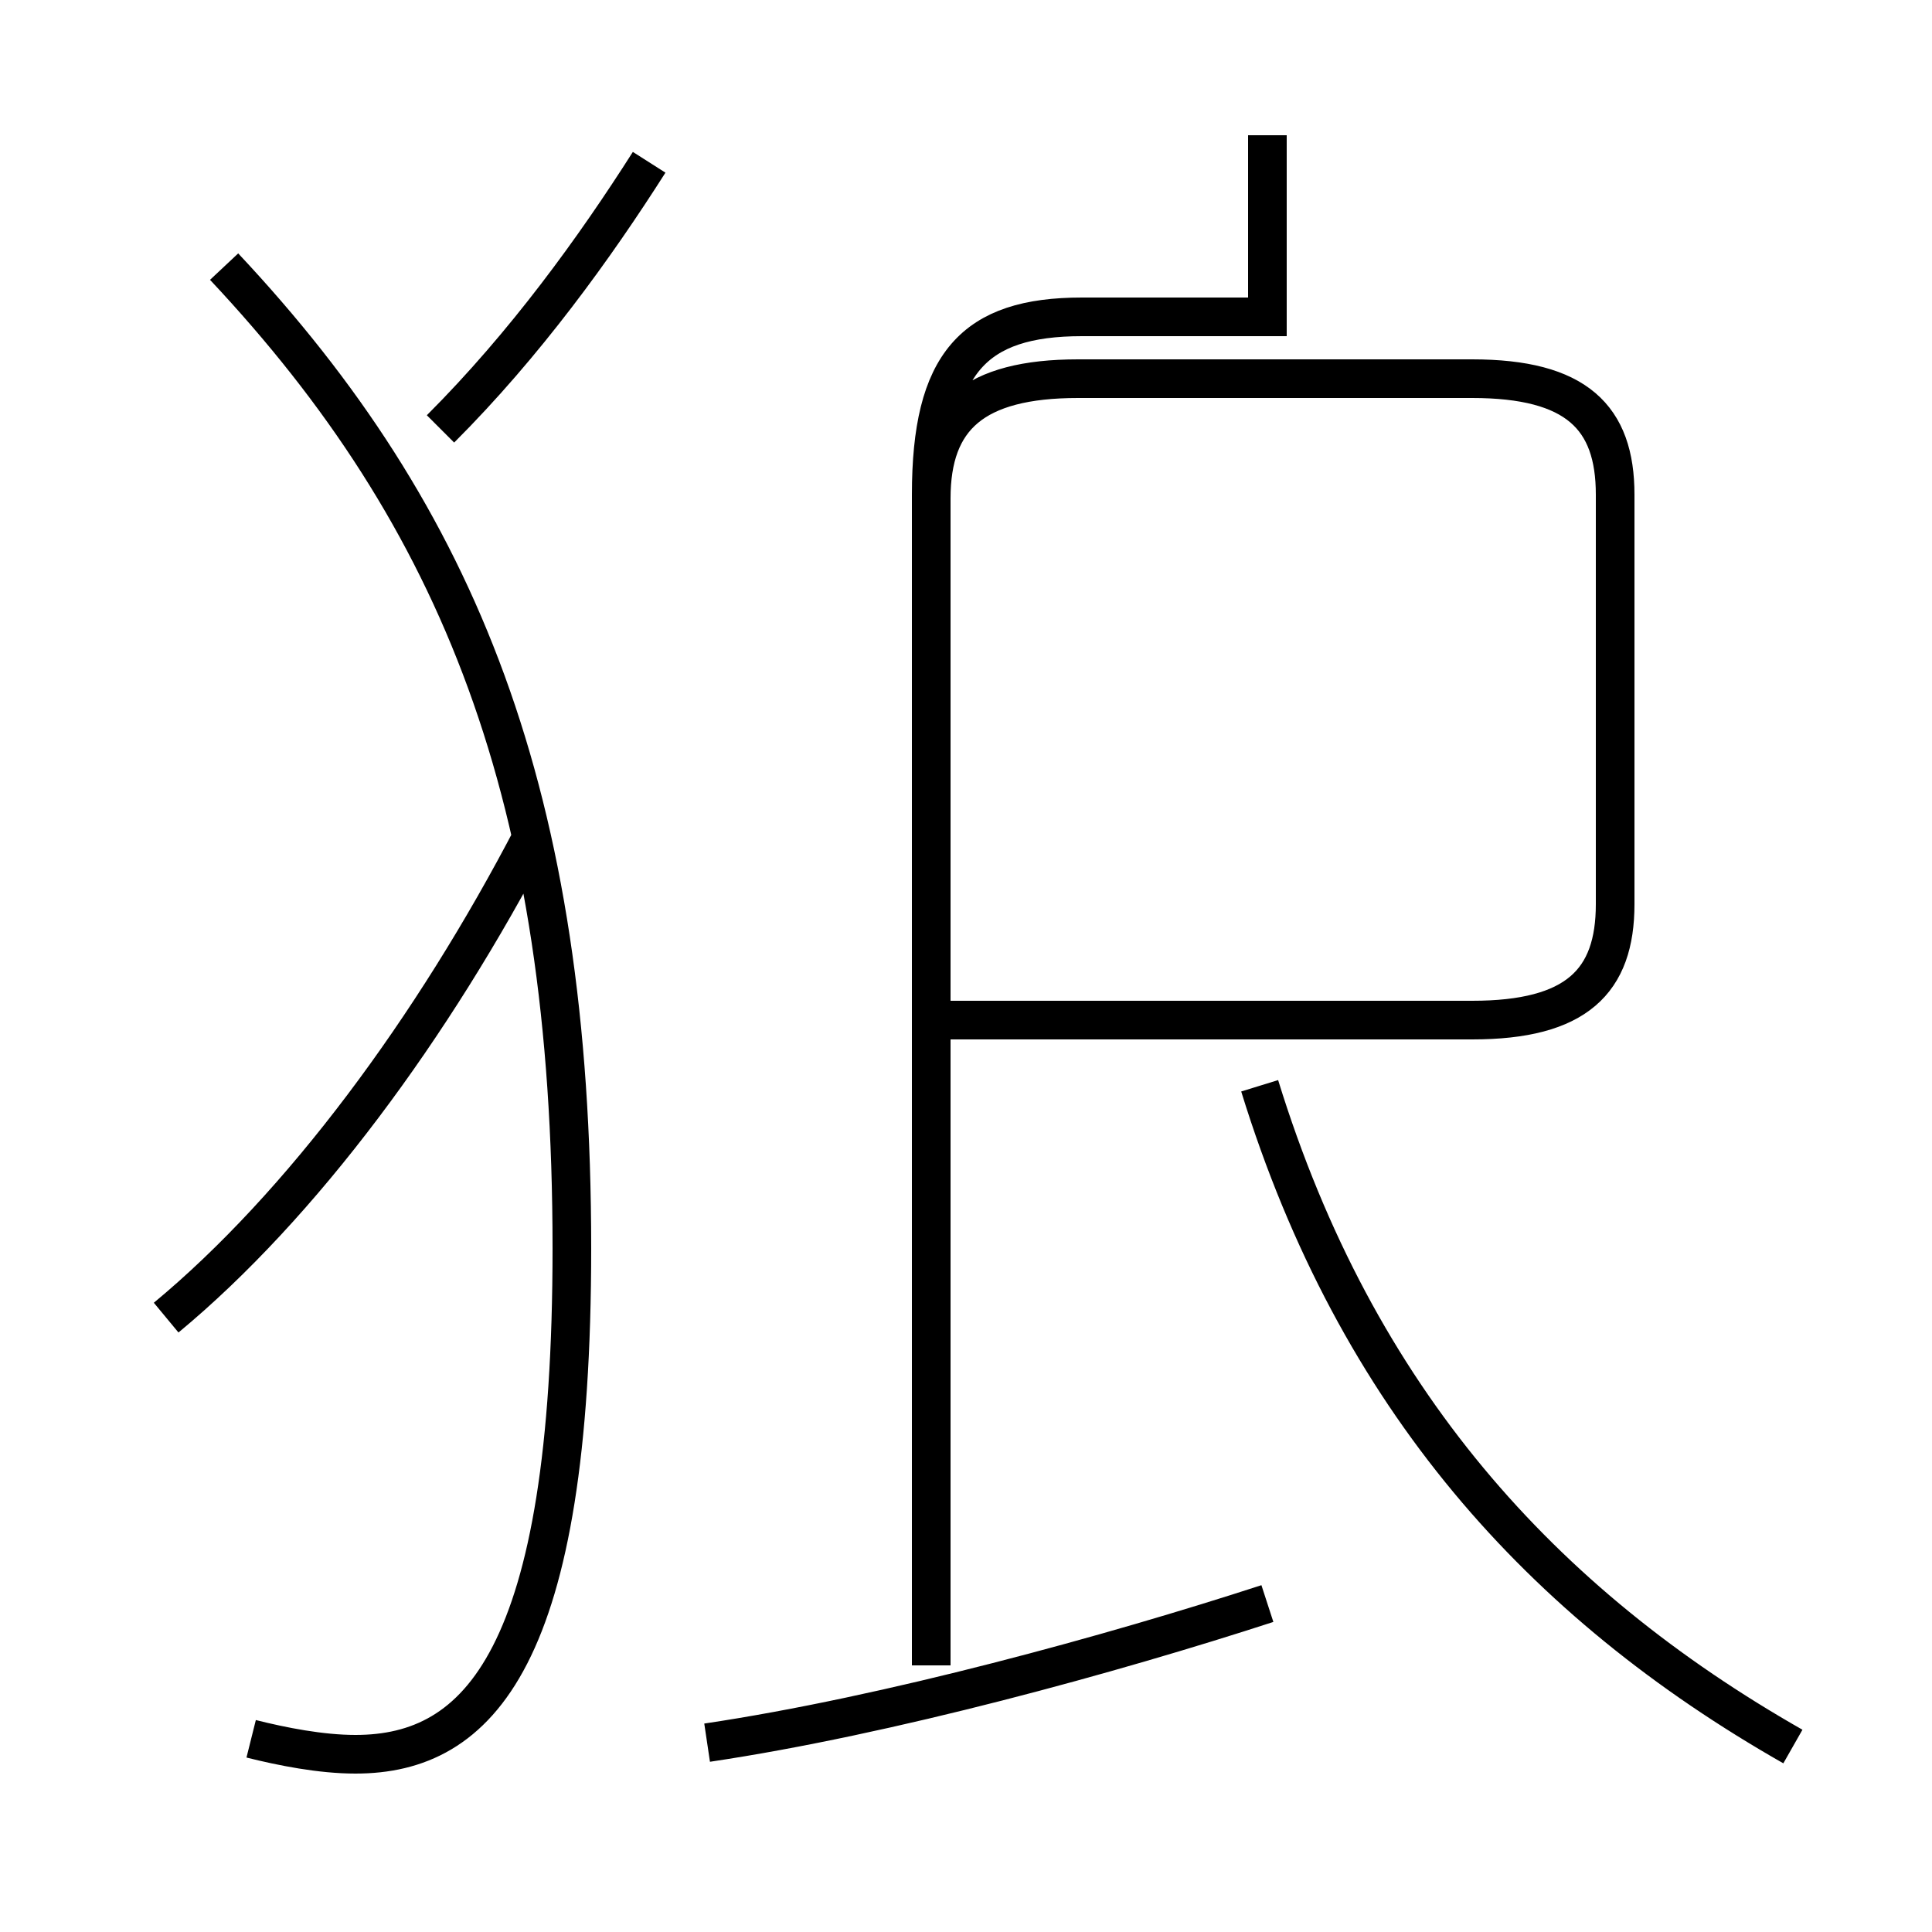 <?xml version='1.0' encoding='utf8'?>
<svg viewBox="0.0 -44.0 50.0 50.0" version="1.1" xmlns="http://www.w3.org/2000/svg">
<rect x="0.0" y="-44.0" width="50.0" height="50.0" fill="#808080" stroke="none"/>
<rect x="-1000" y="-1000" width="2000" height="2000" stroke="white" fill="white"/>
<g style="fill:none; stroke:#000000;  stroke-width:1">
<path d="M 4.3 9.9 C 7.8 12.8 11.2 17.4 13.8 22.4 M 6.5 -1.0 C 7.3 -1.2 8.3 -1.4 9.2 -1.4 C 12.4 -1.4 14.8 1.1 14.8 11.7 C 14.8 23.4 11.9 30.6 5.8 37.1 M 16.8 39.8 C 15.4 37.6 13.6 35.1 11.4 32.9 M 18.3 -1.1 C 23.0 -0.4 28.8 1.2 32.8 2.5 M 24.1 17.6 L 38.1 17.6 C 40.8 17.6 41.8 18.6 41.8 20.6 L 41.8 31.2 C 41.8 33.2 40.8 34.2 38.1 34.2 L 27.9 34.2 C 25.2 34.2 24.1 33.2 24.1 31.1 L 24.1 0.9 M 46.4 -1.2 C 39.9 2.5 35.1 7.8 32.6 15.9 M 32.8 40.5 L 32.8 35.8 L 28.0 35.8 C 25.2 35.8 24.1 34.6 24.1 31.2 L 24.1 1.6" transform="scale(1, -1)" />
</g>
</svg>